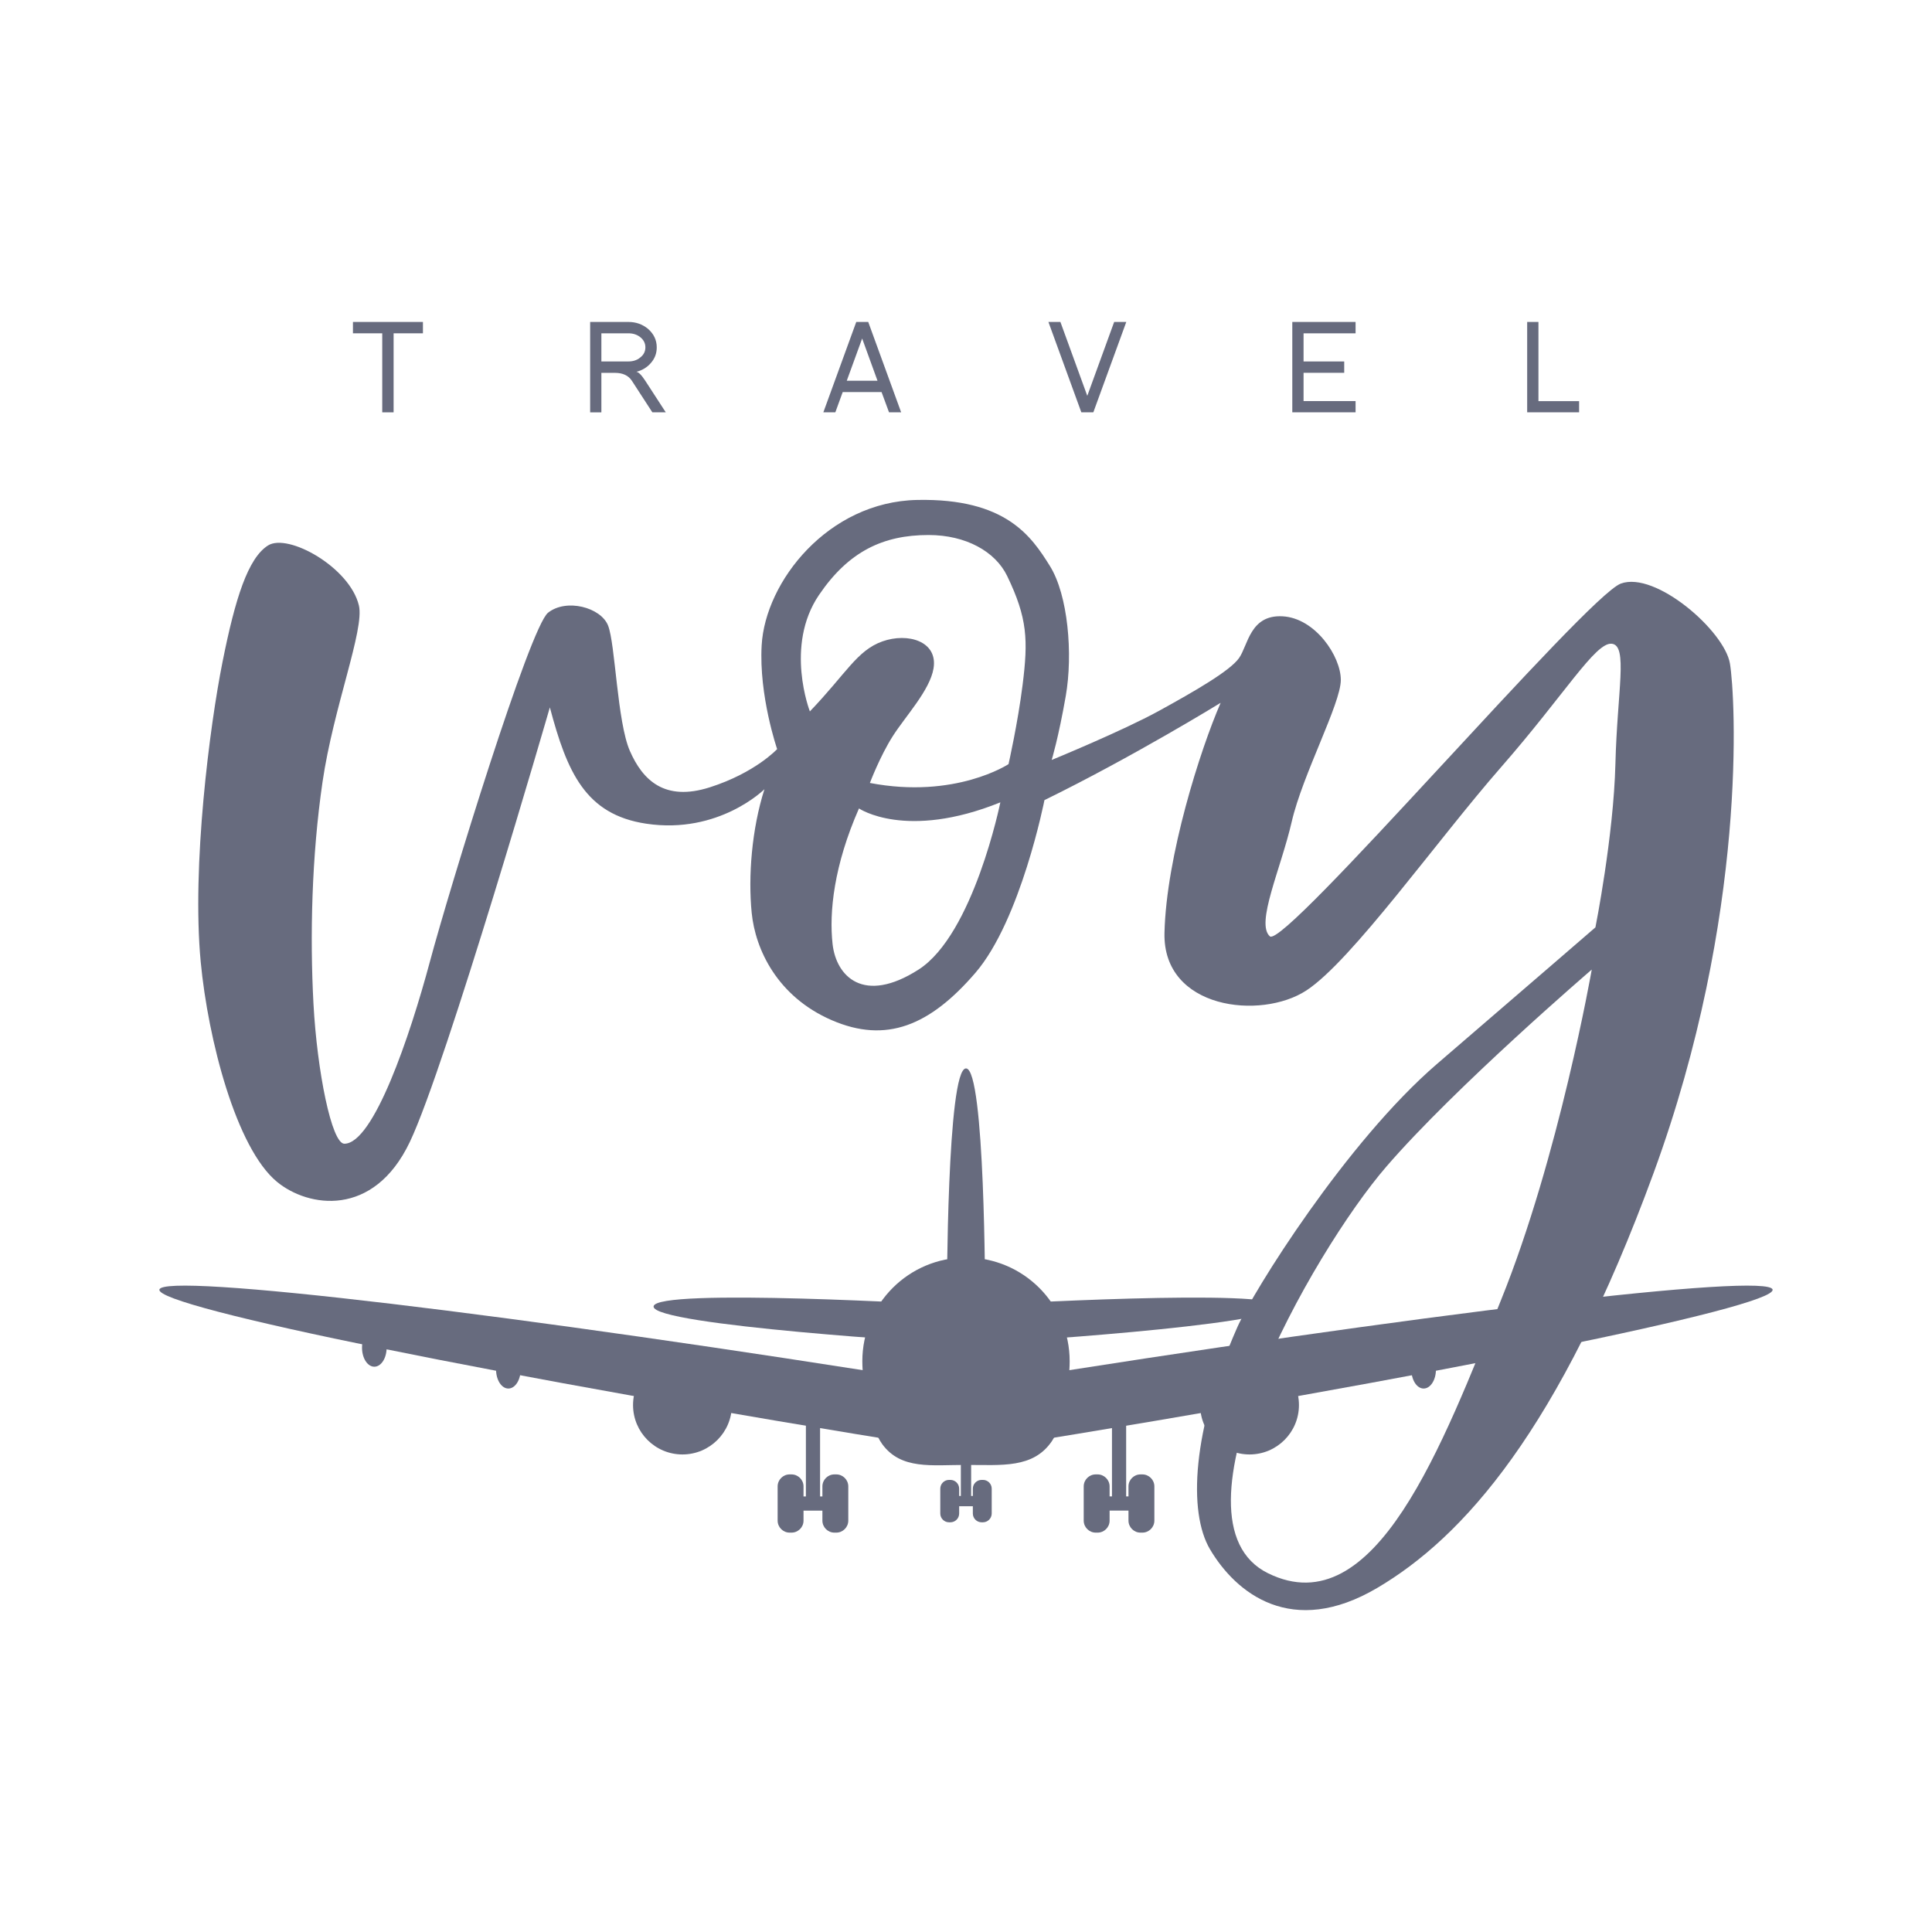<?xml version="1.0" encoding="utf-8"?>
<!-- Generator: Adobe Illustrator 24.2.0, SVG Export Plug-In . SVG Version: 6.00 Build 0)  -->
<svg version="1.1" id="Layer_1" xmlns="http://www.w3.org/2000/svg" xmlns:xlink="http://www.w3.org/1999/xlink" x="0px" y="0px"
	 viewBox="0 0 432 432" style="enable-background:new 0 0 432 432;" xml:space="preserve">
<style type="text/css">
	.st0{fill:#676B7E;}
</style>
<g>
	<g>
		<path class="st0" d="M216,238.9c-4.27,0-4.27,51.24-4.27,51.24h8.54C220.27,290.14,220.27,238.9,216,238.9z"/>
		<g>
			<path class="st0" d="M146.14,292.13c-0.26,4.26,65.31,8.19,65.31,8.19l0.51-8.52C211.95,291.79,146.39,287.87,146.14,292.13z"/>
			<path class="st0" d="M285.86,292.13c0.26,4.26-65.31,8.19-65.31,8.19l-0.51-8.52C220.05,291.79,285.61,287.87,285.86,292.13z"/>
		</g>
		<path class="st0" d="M239.18,304.38c0,4.8-1.46,14.14-3.96,17.84c-4.17,6.17-11.22,5.34-19.22,5.34c-7.7,0-14.53,1.12-18.74-4.66
			c-2.79-3.83-4.44-13.42-4.44-18.53c0-12.8,10.38-23.18,23.18-23.18S239.18,291.57,239.18,304.38z"/>
		<g>
			<ellipse class="st0" cx="318.33" cy="306.23" rx="2.75" ry="4.25"/>
			<ellipse class="st0" cx="113.67" cy="306.23" rx="2.75" ry="4.25"/>
		</g>
		<g>
			<ellipse class="st0" cx="348.3" cy="301.35" rx="2.75" ry="4.25"/>
			<ellipse class="st0" cx="83.7" cy="301.35" rx="2.75" ry="4.25"/>
		</g>
		<g>
			<circle class="st0" cx="152.6" cy="314.17" r="11.05"/>
			<circle class="st0" cx="279.4" cy="314.17" r="11.05"/>
		</g>
		<g>
			<g>
				<path class="st0" d="M35.64,288.37c-0.63,3.93,76.85,19.65,173.06,35.11l2.29-14.24C114.78,293.78,36.27,284.43,35.64,288.37z"
					/>
			</g>
			<g>
				<path class="st0" d="M396.36,288.37c0.63,3.93-76.85,19.65-173.06,35.11l-2.29-14.24C317.22,293.78,395.73,284.43,396.36,288.37
					z"/>
			</g>
		</g>
		<g>
			<g>
				<rect x="180.2" y="316.85" class="st0" width="3.17" height="19.34"/>
				<g>
					<path class="st0" d="M176.98,342.7h-0.41c-1.48,0-2.69-1.21-2.69-2.69v-7.64c0-1.49,1.21-2.69,2.69-2.69h0.41
						c1.48,0,2.69,1.21,2.69,2.69v7.64C179.68,341.49,178.46,342.7,176.98,342.7z"/>
					<path class="st0" d="M186.99,342.7h-0.41c-1.48,0-2.69-1.21-2.69-2.69v-7.64c0-1.49,1.21-2.69,2.69-2.69h0.41
						c1.48,0,2.69,1.21,2.69,2.69v7.64C189.68,341.49,188.47,342.7,186.99,342.7z"/>
				</g>
				<rect x="176.78" y="334.61" class="st0" width="10" height="3.17"/>
			</g>
			<g>
				<rect x="248.64" y="316.85" class="st0" width="3.17" height="19.34"/>
				<g>
					<path class="st0" d="M245.42,342.7h-0.41c-1.48,0-2.69-1.21-2.69-2.69v-7.64c0-1.49,1.21-2.69,2.69-2.69h0.41
						c1.48,0,2.69,1.21,2.69,2.69v7.64C248.12,341.49,246.91,342.7,245.42,342.7z"/>
					<path class="st0" d="M255.43,342.7h-0.41c-1.48,0-2.69-1.21-2.69-2.69v-7.64c0-1.49,1.21-2.69,2.69-2.69h0.41
						c1.48,0,2.69,1.21,2.69,2.69v7.64C258.12,341.49,256.91,342.7,255.43,342.7z"/>
				</g>
				<rect x="245.23" y="334.6" class="st0" width="10" height="3.17"/>
			</g>
		</g>
		<g>
			<rect x="214.85" y="321.59" class="st0" width="2.3" height="14.06"/>
			<g>
				<path class="st0" d="M212.51,340.39h-0.3c-1.08,0-1.96-0.88-1.96-1.96v-5.56c0-1.08,0.88-1.96,1.96-1.96h0.3
					c1.08,0,1.96,0.88,1.96,1.96v5.56C214.47,339.51,213.59,340.39,212.51,340.39z"/>
				<path class="st0" d="M219.79,340.39h-0.3c-1.08,0-1.96-0.88-1.96-1.96v-5.56c0-1.08,0.88-1.96,1.96-1.96h0.3
					c1.08,0,1.96,0.88,1.96,1.96v5.56C221.74,339.51,220.86,340.39,219.79,340.39z"/>
			</g>
			<rect x="212.36" y="334.5" class="st0" width="7.27" height="2.3"/>
		</g>
	</g>
	<path class="st0" d="M386.82,148.38c-1.22-7.32-16.67-20.74-24.4-17.89c-7.73,2.85-75.22,81.72-78.47,78.88
		c-3.25-2.85,2.44-15.04,4.88-25.62s10.98-26.42,10.98-31.71s-5.69-13.82-13.01-14.23c-7.32-0.41-7.73,6.51-9.76,9.35
		c-2.03,2.85-9.76,7.32-17.89,11.79c-8.13,4.47-23.99,10.98-23.99,10.98s1.52-4.97,3.15-14.32c1.63-9.35,0.51-22.57-3.56-29.07
		c-4.07-6.51-9.76-15.16-29.68-14.75c-19.92,0.41-33.95,18.25-34.76,32.48c-0.65,11.3,3.46,23.23,3.46,23.23s-4.88,5.29-15.04,8.54
		c-10.16,3.25-15.04-1.63-17.89-8.13c-2.85-6.51-3.25-23.99-4.88-28.05c-1.63-4.07-9.35-6.1-13.42-2.85s-21.96,61.39-26.43,78.07
		c-4.47,16.67-12.6,40.65-19.11,40.66c-2.85,0.01-6.1-16.26-6.91-31.31c-0.81-15.04-0.41-32.93,2.03-49.6s9.41-34.06,8.13-39.44
		c-2.03-8.54-15.86-16.26-20.33-13.42c-4.47,2.85-7.32,11.79-10.16,26.02c-2.85,14.23-6.91,45.64-4.88,67.09
		c1.64,17.31,7.92,41.67,17.08,49.2c6.91,5.68,21.55,8.13,29.68-8.94s31.31-97.17,31.31-97.17c3.84,14.47,7.94,23.97,21.55,26.01
		c16.26,2.44,26.43-7.71,26.43-7.71c-2.85,8.95-3.66,19.52-2.85,27.65c0.81,8.13,5.69,18.7,17.89,23.99
		c12.2,5.29,21.96,1.22,32.12-10.57c10.16-11.79,15.45-38.63,15.45-38.63c19.92-9.76,39.4-21.76,39.4-21.76
		c-4.58,10.52-12.16,34.36-12.56,51.44c-0.41,17.08,21.55,19.52,31.71,12.89s29.27-33.62,43.51-49.89
		c14.23-16.26,21.14-28.05,24.8-27.65c3.66,0.41,1.22,10.57,0.81,26.83s-4.47,36.59-4.47,36.59s-15.04,13.01-35.37,30.49
		s-41.19,50.94-44.72,58.96c-10.16,23.05-10.98,41.34-6.1,49.6c5.81,9.84,18.3,19.92,37.41,8.65c19.11-11.27,40.66-35.08,61.8-92.81
		C390.89,204.49,388.04,155.7,386.82,148.38z M205.38,216.81c-12.31,7.87-18.4,1.48-19.21-5.69s0.31-17.66,5.9-30.35
		c0,0,10.47,7.17,31.61-1.36C223.68,179.4,217.69,208.94,205.38,216.81z M228.66,153.11c-1.08,8.62-3.15,17.75-3.15,17.75
		s-11.89,7.87-31,4.21c0,0,2.27-6,5.12-10.47c2.85-4.47,8.3-10.26,9.11-15.14c1.01-6.07-5.74-8.07-11.44-6.04
		c-5.69,2.03-8.08,7.18-16.21,15.65c0,0-5.69-14.64,2.03-26.02c6.61-9.74,14.34-13.42,24.5-13.42c8.38,0,14.95,3.71,17.58,9.15
		C229.76,138.23,229.91,143.12,228.66,153.11z M335.59,290.8c-13.01,32.12-28.05,72.78-52.04,60.99
		c-23.99-11.79,9.87-71.75,26.43-90.92c15.45-17.89,45.94-44.07,45.94-44.07S348.6,258.68,335.59,290.8z"/>
	<g>
		<path class="st0" d="M88.01,74.53V92.2h-2.54V74.53h-6.55v-2.54h15.65v2.54H88.01z"/>
		<path class="st0" d="M145.87,92.2l-4.59-7.07c-0.77-1.17-2.03-1.76-3.78-1.76h-3.03v8.84h-2.51V71.99h8.57
			c1.68,0,3.14,0.52,4.39,1.56c1.29,1.14,1.93,2.51,1.93,4.13c0,1.33-0.43,2.48-1.3,3.47c-0.83,0.98-1.92,1.65-3.26,1.99
			c0.48,0.04,1.15,0.7,1.99,1.99l4.59,7.07C148.87,92.2,145.87,92.2,145.87,92.2z M143.1,75.34c-0.71-0.54-1.57-0.81-2.57-0.81
			h-6.06v6.29h6.06c1.02,0,1.88-0.28,2.57-0.84c0.81-0.6,1.21-1.37,1.21-2.31S143.9,75.95,143.1,75.34z"/>
		<path class="st0" d="M198.79,92.2l-1.67-4.53h-8.69l-1.65,4.53h-2.68l7.36-20.21h2.68l7.36,20.21H198.79z M192.78,75.69
			l-3.44,9.44h6.87L192.78,75.69z"/>
		<path class="st0" d="M244.47,92.2h-2.68l-7.36-20.21h2.68l6.01,16.52l6.01-16.52h2.71L244.47,92.2z"/>
		<path class="st0" d="M288.96,92.2V71.99h14.15v2.54h-11.63v6.29h9.09v2.54h-9.09v6.32h11.63v2.51L288.96,92.2L288.96,92.2z"/>
		<path class="st0" d="M341.48,92.2V71.99H344v17.7h9.09v2.51C353.09,92.2,341.48,92.2,341.48,92.2z"/>
	</g>
</g>
</svg>
